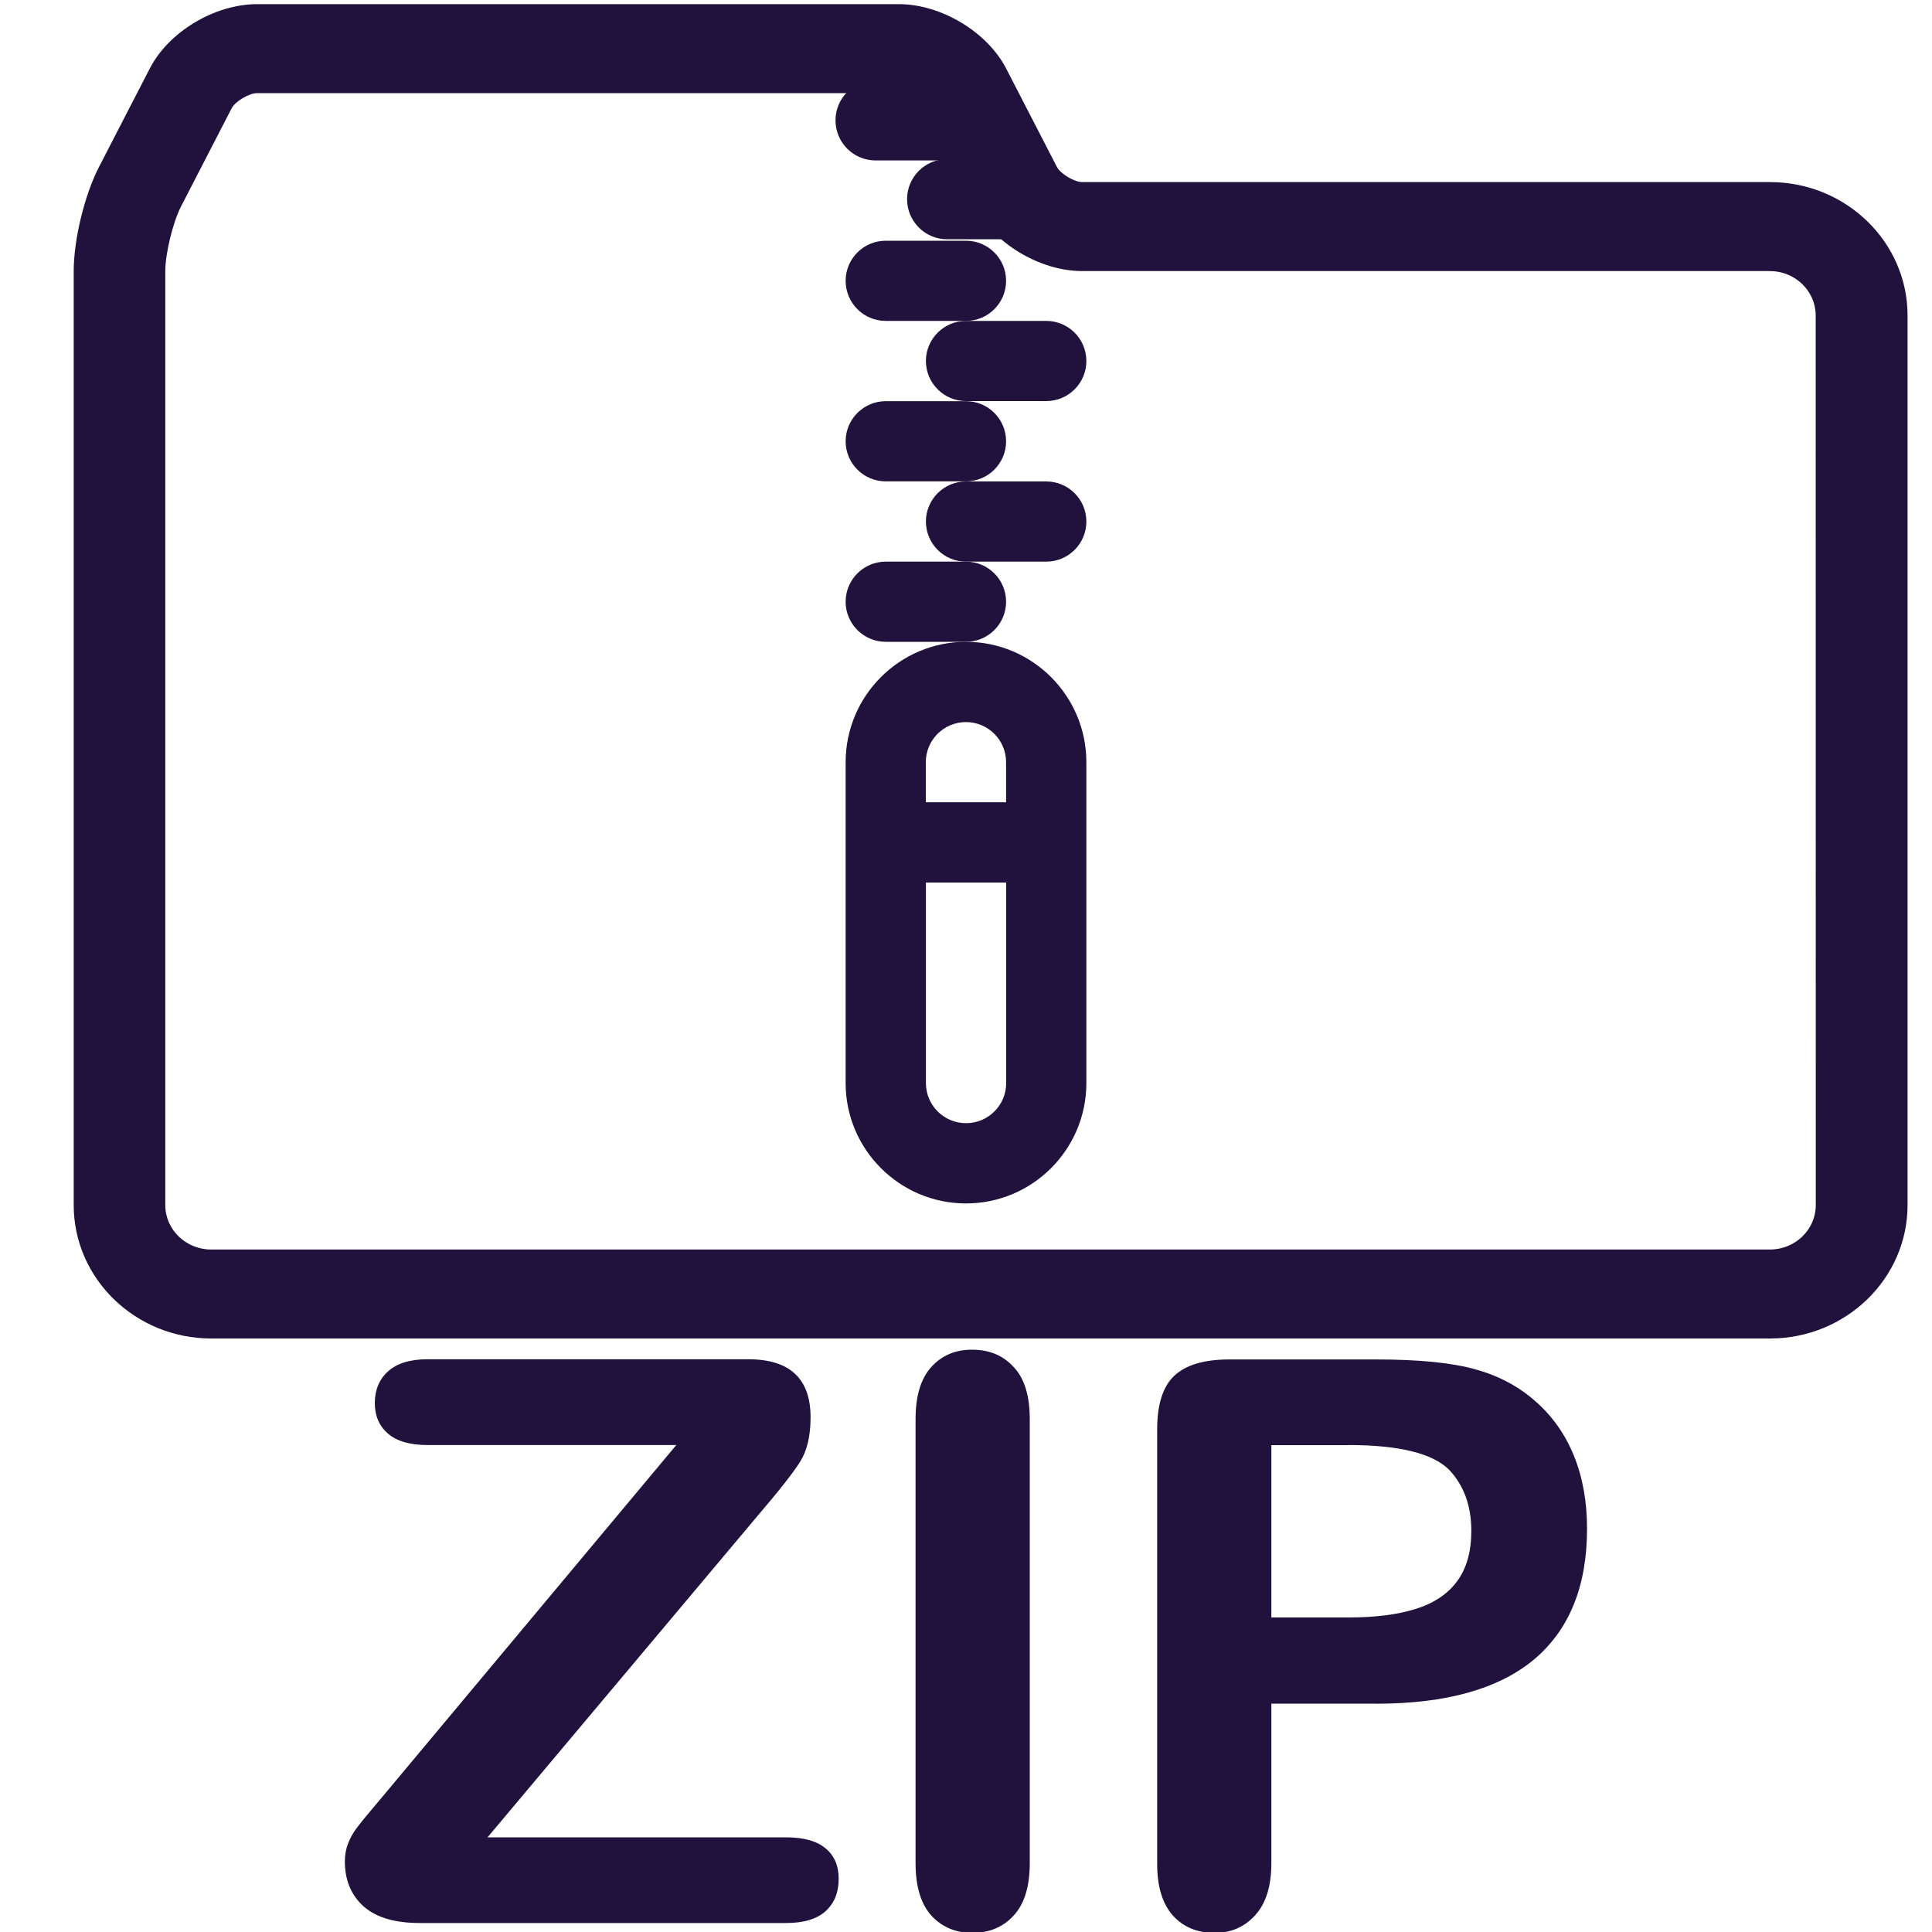 <?xml version="1.0" encoding="UTF-8"?>
<svg xmlns="http://www.w3.org/2000/svg" width="20" height="20" version="1.1" viewBox="0 0 20 20" fill="#21123d">
 <title>filetype-zip</title>
 <path d="m9.895 1.661h-.831c-.229 0-.415-.186-.415-.415s.186-.415.415-.415h.831c.229 0 .415.186.415.415s-.186.415-.415.415z" fill="#21123d"/>
 <path d="m10.636 2.477h-.831c-.229 0-.415-.186-.415-.415s.186-.415.415-.415h.831c.229 0 .415.186.415.415s-.186.415-.415.415z" fill="#21123d"/>
 <path d="m10 3.322h-.831c-.229 0-.415-.186-.415-.415s.186-.415.415-.415h.831c.229 0 .415.186.415.415s-.186.415-.415.415z" fill="#21123d"/>
 <path d="m10.831 4.152h-.831c-.229 0-.415-.186-.415-.415s.186-.415.415-.415h.831c.229 0 .415.186.415.415s-.186.415-.415.415z" fill="#21123d"/>
 <path d="m10 4.983h-.831c-.229 0-.415-.186-.415-.415s.186-.415.415-.415h.831c.229 0 .415.186.415.415s-.186.415-.415.415z" fill="#21123d"/>
 <path d="m10.831 5.814h-.831c-.229 0-.415-.186-.415-.415s.186-.415.415-.415h.831c.229 0 .415.186.415.415s-.186.415-.415.415z" fill="#21123d"/>
 <path d="m10 6.644c-.687 0-1.246.559-1.246 1.246v3.322c0 .687.559 1.246 1.246 1.246s1.246-.559 1.246-1.246v-3.322c0-.687-.559-1.246-1.246-1.246zm0 .831c.229 0 .415.186.415.415v.415h-.831v-.415c0-.229.186-.415.415-.415zm0 4.152c-.229 0-.415-.186-.415-.415v-2.076h.831v2.076c0 .229-.186.415-.415.415z" fill="#21123d"/>
 <path d="m10 6.644h-.831c-.229 0-.415-.186-.415-.415s.186-.415.415-.415h.831c.229 0 .415.186.415.415s-.186.415-.415.415z" fill="#21123d"/>
 <path d="m4.003 18.547 2.998-3.588h-2.576q-.271 0-.41-.119-.135-.119-.135-.315 0-.203.135-.327.139-.127.41-.127h3.321q.645 0 .645.601 0 .287-.107.458t-.434.553l-2.803 3.337h3.09q.275 0 .41.115.135.111.135.315 0 .211-.135.334t-.41.123h-3.791q-.386 0-.581-.171-.195-.175-.195-.466 0-.1.032-.183t.084-.155q.056-.076.151-.187.096-.115.167-.199z" fill="#21123d"/>
 <path d="m9.478 19.288v-4.599q0-.358.163-.538t.422-.179q.267 0 .43.179.167.175.167.538v4.599q0 .362-.167.542-.163.179-.43.179-.255 0-.422-.179-.163-.183-.163-.542z" fill="#21123d"/>
 <path d="m14.244 17.636h-1.083v1.652q0 .354-.167.538t-.422.183q-.267 0-.43-.179-.163-.183-.163-.534v-4.499q0-.39.179-.557t.569-.167h1.517q.673 0 1.035.104.358.1.617.33.263.231.398.565t.135.753q0 .892-.549 1.354-.549.458-1.637.458zm-.287-2.676h-.796v1.784h.796q.418 0 .697-.088.283-.088.43-.287t.147-.522q0-.386-.227-.629-.255-.259-1.047-.259z" fill="#21123d"/>
 <path d="m18.322 1.885h-7.119c-.082 0-.226-.087-.262-.157l-.525-1.018c-.196-.38-.674-.667-1.111-.667h-6.644c-.438 0-.916.286-1.111.667l-.525 1.018c-.15.29-.262.753-.262 1.078v9.669c0 .762.639 1.381 1.424 1.381h16.136c.785 0 1.424-.62 1.424-1.381v-9.209c0-.762-.639-1.381-1.424-1.381zm.475 10.59c0 .254-.213.46-.475.46h-16.136c-.262 0-.475-.206-.475-.46v-9.669c0-.18.079-.505.162-.667l.525-1.018c.036-.071.181-.157.262-.157h6.644c.082 0 .226.087.262.157l.525 1.018c.196.38.674.667 1.111.667h7.119c.262 0 .475.206.475.46z" fill="#21123d" stroke-width=".935"/>
</svg>
